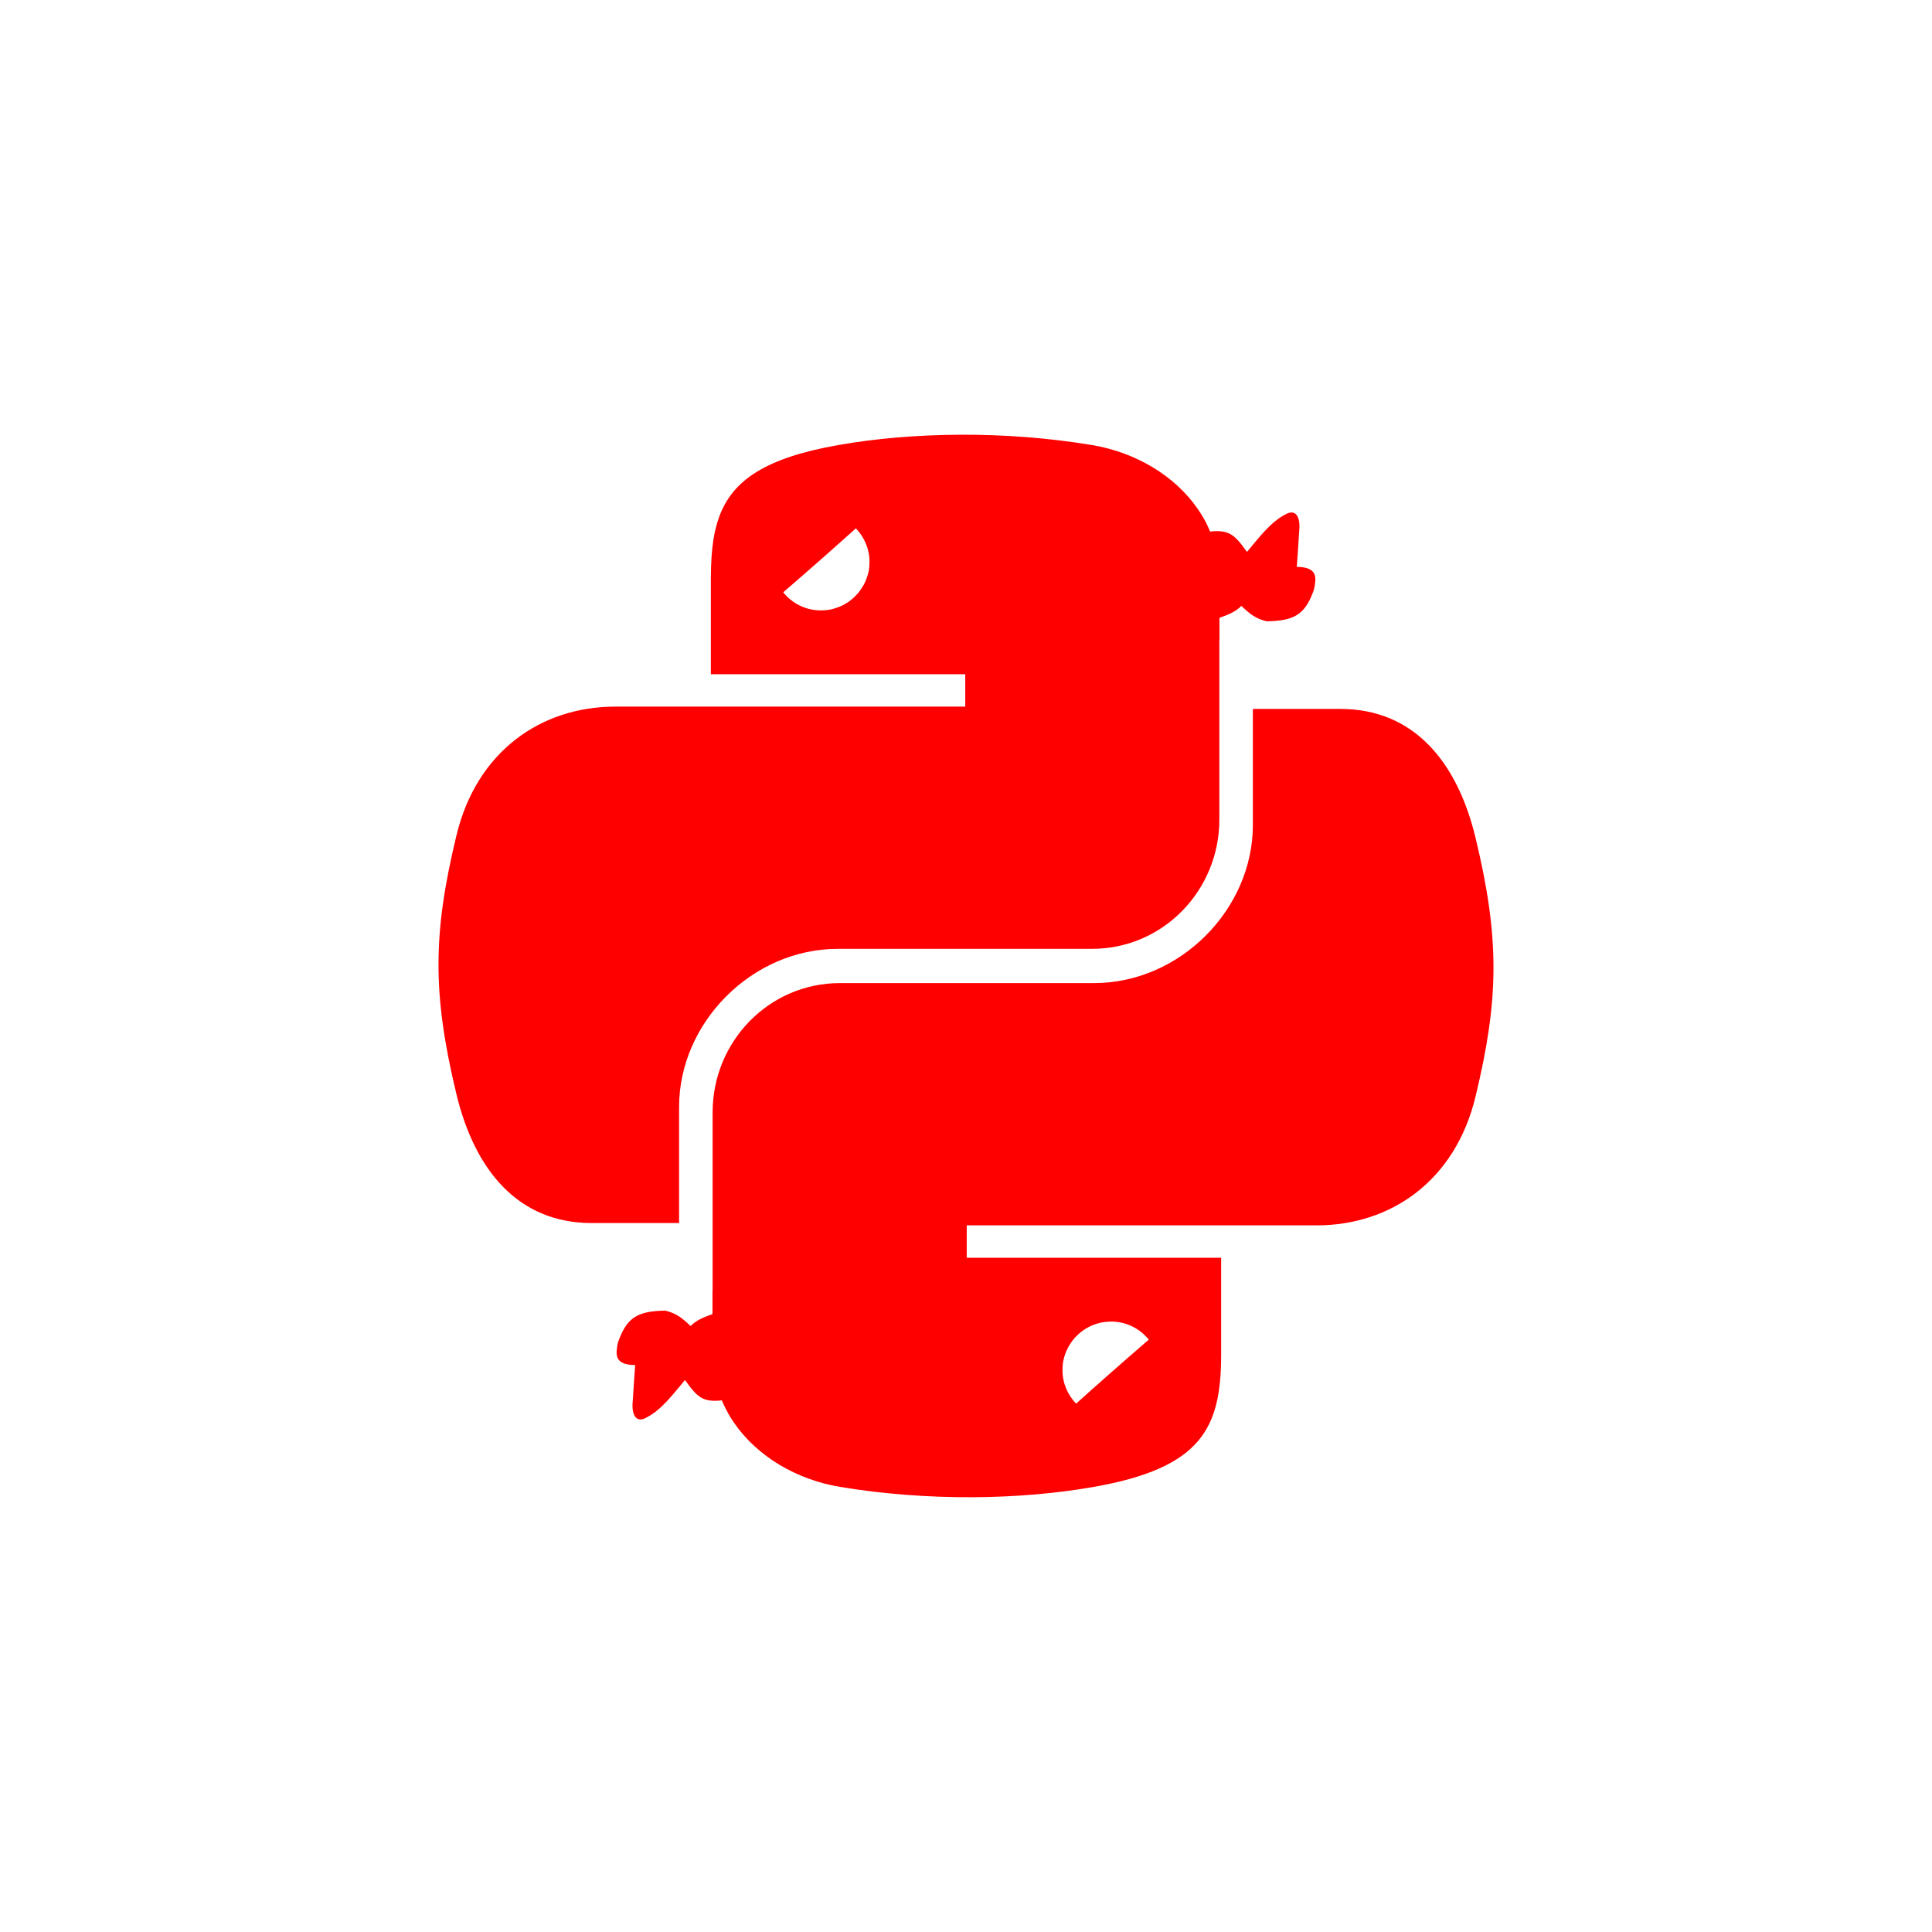 <?xml version="1.0" encoding="UTF-8" standalone="no"?>
<svg
   xmlns:dc="http://purl.org/dc/elements/1.1/"
   xmlns:cc="http://creativecommons.org/ns#"
   xmlns:rdf="http://www.w3.org/1999/02/22-rdf-syntax-ns#"
   xmlns:svg="http://www.w3.org/2000/svg"
   xmlns="http://www.w3.org/2000/svg"
   xmlns:sodipodi="http://sodipodi.sourceforge.net/DTD/sodipodi-0.dtd"
   xmlns:inkscape="http://www.inkscape.org/namespaces/inkscape"
   height="512"
   viewBox="0 0 512 512"
   width="512"
   version="1.1"
   id="svg2"
   inkscape:version="0.91 r"
   sodipodi:docname="ninja-ide.svg">
  <defs
     id="defs16" />
  <sodipodi:namedview
     pagecolor="#ffffff"
     bordercolor="#666666"
     borderopacity="1"
     objecttolerance="10"
     gridtolerance="10"
     guidetolerance="10"
     inkscape:pageopacity="0"
     inkscape:pageshadow="2"
     inkscape:window-width="640"
     inkscape:window-height="480"
     id="namedview14"
     showgrid="false"
     inkscape:zoom="0.4609375"
     inkscape:cx="256"
     inkscape:cy="256"
     inkscape:window-x="0"
     inkscape:window-y="0"
     inkscape:window-maximized="0"
     inkscape:current-layer="svg2" />
  <path
     id="path8"
     fill="#ff0000"
     d="m254.29 115.21c-11.526 0.054-22.527 1.034-32.21 2.747-19.289 3.408-27.873 9.346-31.427 18.839-0.729 1.946-1.246 4.02-1.598 6.28-0.234 1.498-0.401 3.097-0.505 4.738-0.052 0.822-0.088 1.665-0.112 2.523-0.025 0.878-0.056 1.746-0.056 2.663v25.68h67.42v8.579h-92.736c-19.594 0-36.742 11.77-42.11 34.17-6.19 25.68-6.465 41.703 0 68.52 4.792 19.96 16.235 34.17 35.829 34.17h23.18v-30.782c0-22.253 19.245-41.884 42.11-41.884h67.34c18.745 0 33.726-15.433 33.726-34.26v-47.35h0.028v-6.112c1.993-0.703 4.341-1.578 5.803-3.168 2.107 2.02 3.78 3.432 6.756 4.093 7.294-0.149 10.173-1.734 12.504-8.467 0.598-3.058 1.105-5.878-4.57-5.971 0 0 0.645-9.143 0.645-9.588 0.358-3.291-0.746-6.132-3.869-4.177-3.744 1.943-6.837 6.068-9.98 9.812-3.24-4.562-4.716-5.895-9.672-5.411 0 0-0.051 0.079-0.056 0.084-0.219-0.526-0.455-1.057-0.701-1.57-0.094-0.196-0.183-0.395-0.28-0.589-0.163-0.322-0.332-0.637-0.505-0.953-0.082-0.151-0.168-0.299-0.252-0.449-0.199-0.35-0.405-0.694-0.617-1.037-0.253-0.41-0.515-0.807-0.785-1.206-0.057-0.084-0.111-0.169-0.168-0.252-6.111-8.856-16.485-15.01-28.01-16.933-11.582-1.928-23.602-2.801-35.13-2.747m-27.474 24.811c2.22 2.319 3.617 5.396 3.617 8.859 0 0.862-0.064 1.709-0.224 2.523-0.005 0.028-0.022 0.056-0.028 0.084-0.086 0.42-0.211 0.83-0.336 1.234s-0.258 0.792-0.421 1.177c-0.141 0.323-0.283 0.645-0.449 0.953-0.029 0.056-0.054 0.113-0.084 0.168-0.006 0.011-0.022 0.017-0.028 0.028-0.165 0.294-0.346 0.59-0.533 0.869-0.143 0.221-0.292 0.434-0.449 0.645-0.129 0.174-0.255 0.366-0.392 0.533-0.192 0.233-0.409 0.454-0.617 0.673-0.073 0.077-0.149 0.149-0.224 0.224-0.111 0.111-0.222 0.229-0.336 0.336-0.083 0.077-0.167 0.149-0.252 0.224-0.307 0.272-0.622 0.543-0.953 0.785-0.117 0.085-0.244 0.171-0.364 0.252-0.31 0.209-0.653 0.407-0.981 0.589-0.03 0.016-0.054 0.04-0.084 0.056-0.202 0.11-0.408 0.209-0.617 0.308-0.168 0.08-0.333 0.152-0.505 0.224-0.074 0.031-0.15 0.054-0.224 0.084-0.315 0.126-0.627 0.235-0.953 0.336-0.184 0.057-0.373 0.119-0.561 0.168-0.223 0.058-0.445 0.122-0.673 0.168-0.038 0.008-0.074 0.021-0.112 0.028-0.265 0.052-0.542 0.077-0.813 0.112-0.228 0.029-0.469 0.067-0.701 0.084-0.046 0.004-0.094-0.003-0.14 0-0.28 0.018-0.557 0.028-0.841 0.028-4.052 0-7.613-1.875-9.98-4.794 0.127-0.11 0.238-0.199 0.364-0.308 7.304-6.312 13.974-12.207 18.896-16.653m105.21 47.856v30.782c0 22.253-19.245 41.884-42.11 41.884h-67.34c-18.745 0-33.726 15.433-33.726 34.26v47.35h-0.028v6.112c-1.993 0.703-4.341 1.578-5.803 3.168-2.107-2.02-3.78-3.432-6.756-4.093-7.294 0.149-10.173 1.734-12.504 8.467-0.598 3.058-1.105 5.878 4.57 5.971 0 0-0.645 9.143-0.645 9.588-0.358 3.291 0.746 6.132 3.869 4.177 3.744-1.943 6.837-6.068 9.98-9.812 3.24 4.562 4.688 5.895 9.644 5.411l0.084-0.084c0.392 0.943 0.839 1.877 1.318 2.775 0.1 0.188 0.205 0.374 0.308 0.561 0.041 0.073 0.071 0.151 0.112 0.224 0.199 0.351 0.405 0.694 0.617 1.037 0.253 0.41 0.515 0.807 0.785 1.205 0.056 0.083 0.111 0.17 0.168 0.252 6.111 8.856 16.485 15.01 28.01 16.933 11.582 1.928 23.574 2.801 35.1 2.747s22.555-1.034 32.24-2.747c28.53-5.04 33.698-15.588 33.698-35.04v-25.68h-67.42v-8.579h92.735c19.594 0 36.742-11.77 42.11-34.17 6.19-25.68 6.465-41.703 0-68.52-4.793-19.96-16.235-34.17-35.829-34.17h-23.18m-37.567 162.35c4.052 0 7.613 1.875 9.98 4.794-0.127 0.11-0.238 0.199-0.364 0.308-7.304 6.312-13.974 12.207-18.896 16.653-2.22-2.319-3.617-5.396-3.617-8.859 0-0.862 0.064-1.709 0.224-2.523 0.006-0.029 0.022-0.055 0.028-0.084 0.244-1.197 0.655-2.314 1.205-3.364 0.01-0.019 0.018-0.038 0.028-0.056 0.055-0.104 0.11-0.206 0.168-0.308 0.157-0.278 0.328-0.548 0.505-0.813 0.019-0.028 0.037-0.056 0.056-0.084 0.17-0.251 0.346-0.491 0.533-0.729 0.044-0.056 0.095-0.113 0.14-0.168 0.021-0.026 0.035-0.059 0.056-0.084 0.347-0.421 0.724-0.804 1.121-1.177 0.2-0.188 0.405-0.386 0.617-0.561 0.01-0.008 0.018-0.02 0.028-0.028 0.258-0.212 0.511-0.397 0.785-0.589 0.427-0.3 0.883-0.566 1.346-0.813 0.011-0.006 0.017-0.022 0.028-0.028 0.516-0.273 1.044-0.498 1.598-0.701 0.193-0.07 0.391-0.135 0.589-0.196 0.084-0.026 0.168-0.06 0.252-0.084 0.284-0.082 0.577-0.162 0.869-0.224s0.598-0.098 0.897-0.14c0.598-0.085 1.2-0.14 1.822-0.14" />
</svg>
